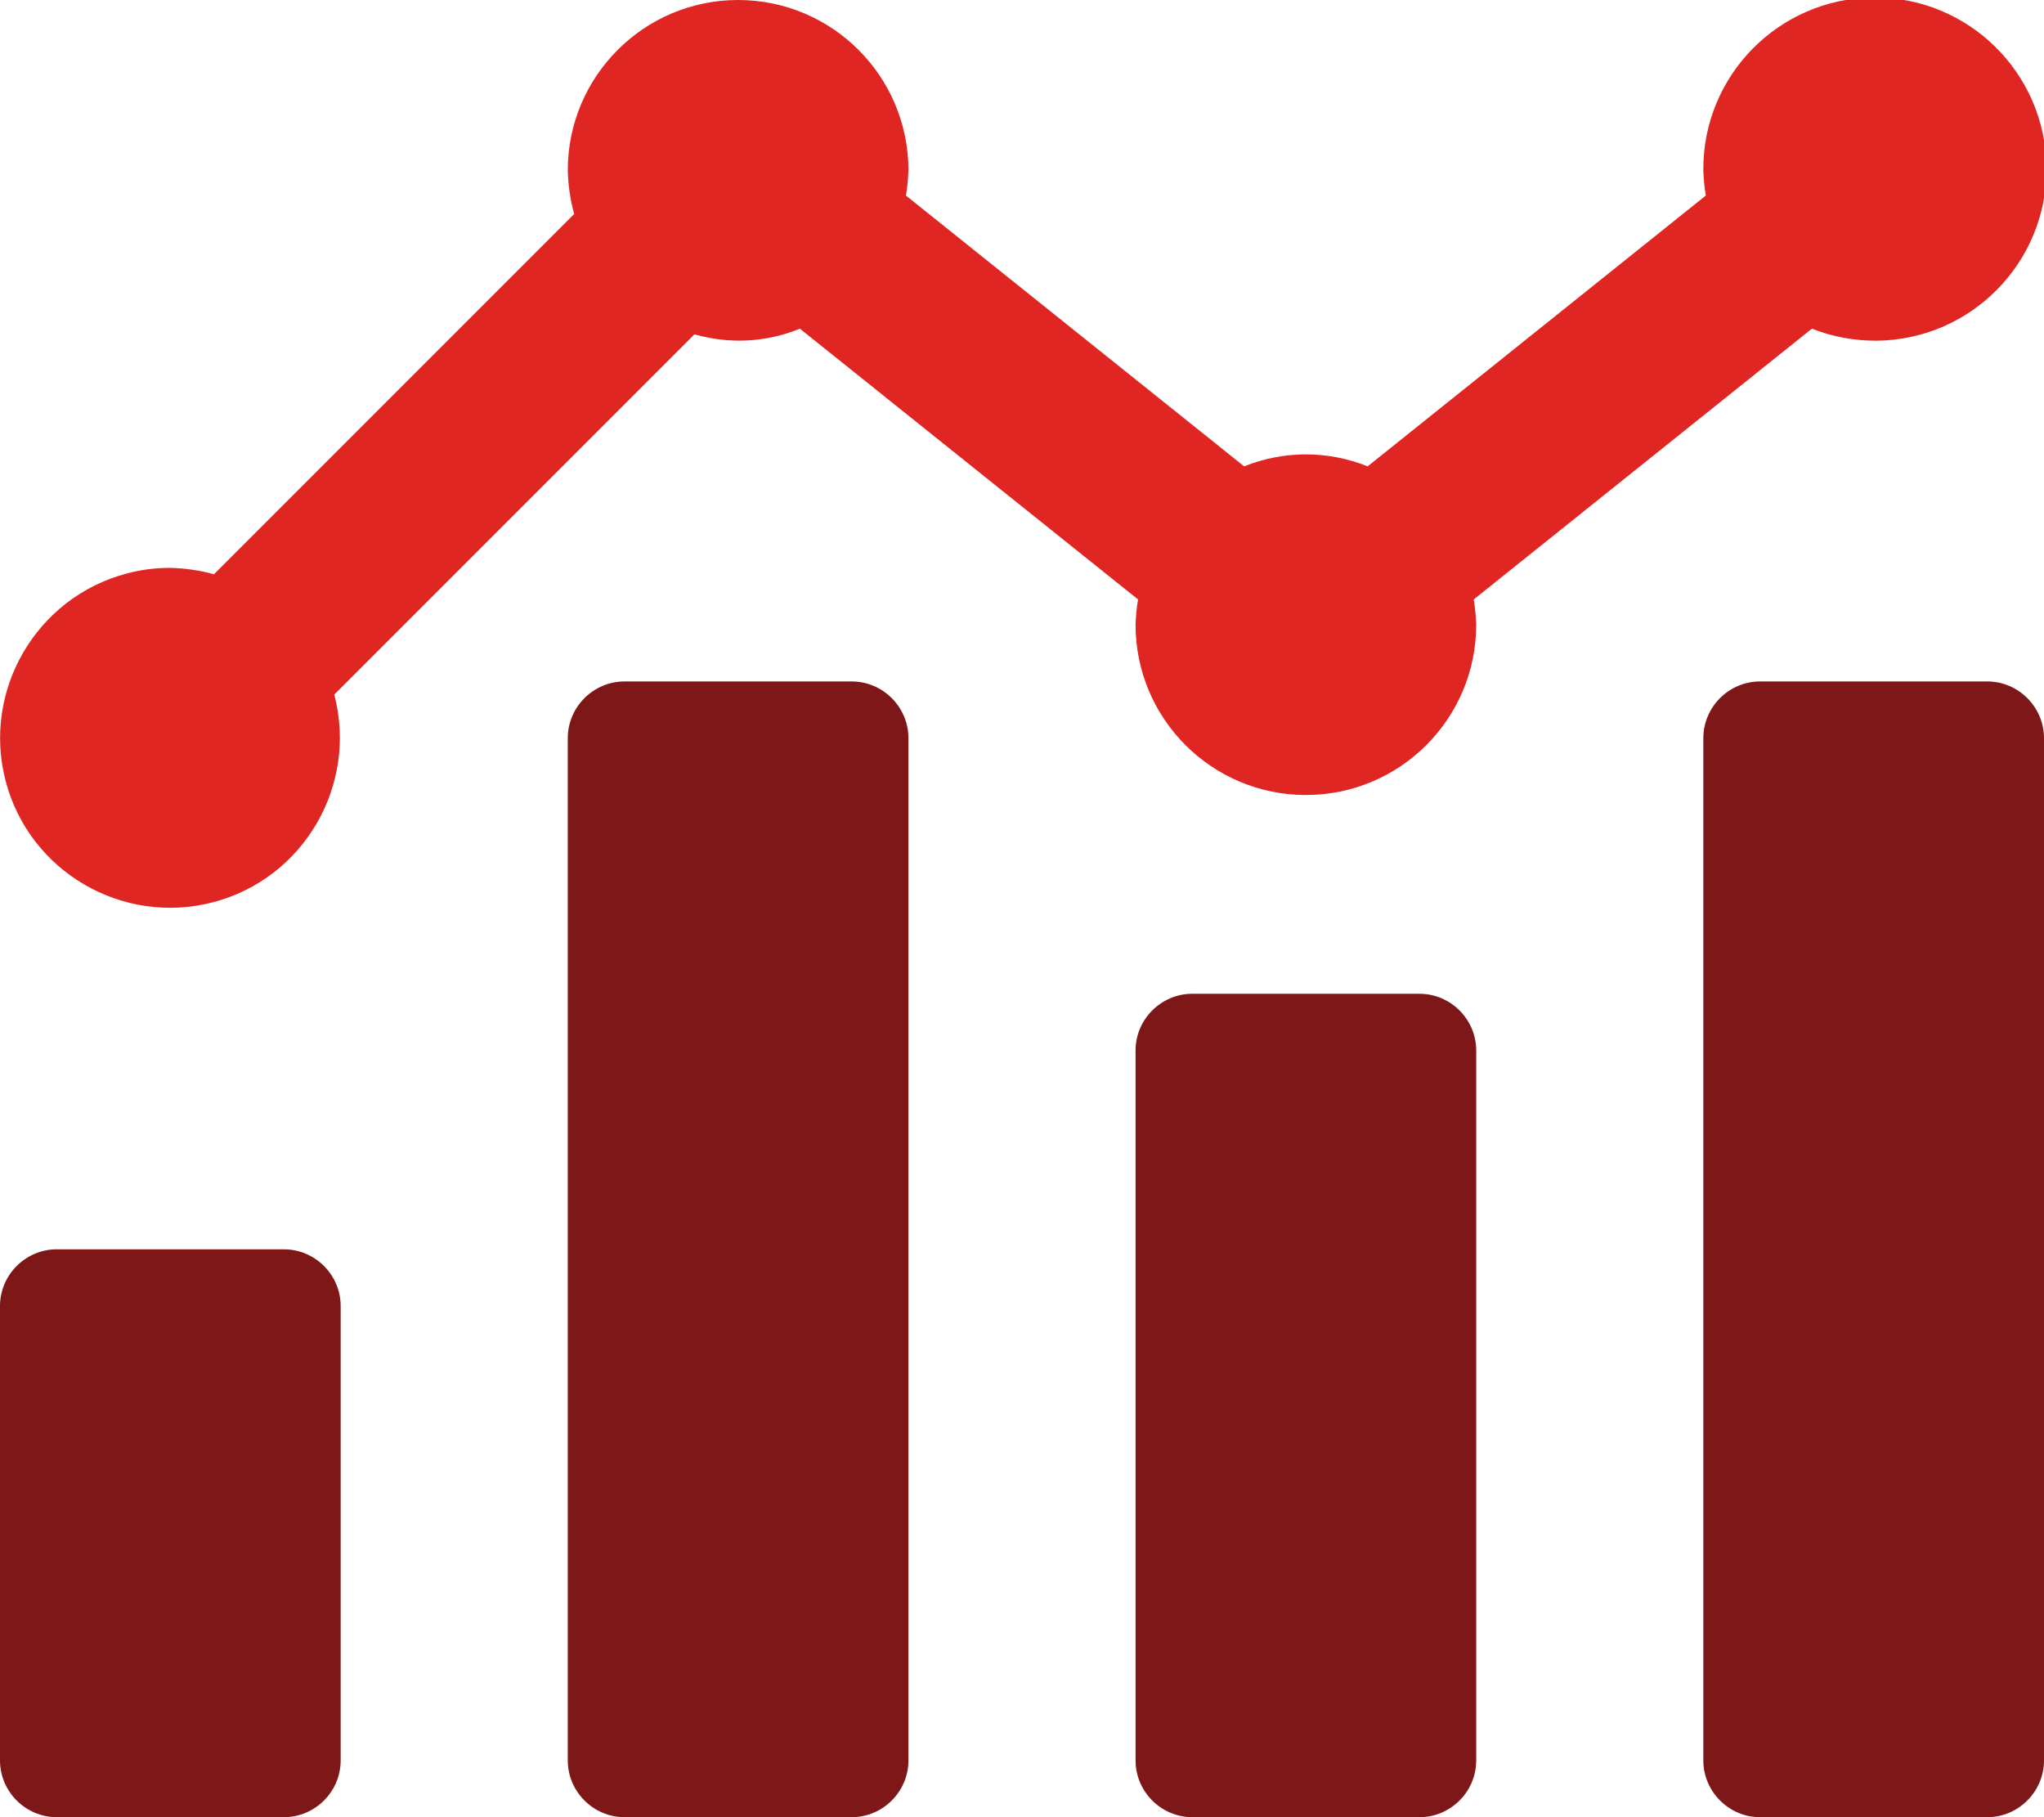 <?xml version="1.0" encoding="utf-8"?>
<!-- Generator: Adobe Illustrator 21.1.0, SVG Export Plug-In . SVG Version: 6.00 Build 0)  -->
<svg version="1.1" id="Layer_1" xmlns="http://www.w3.org/2000/svg" xmlns:xlink="http://www.w3.org/1999/xlink" x="0px" y="0px"
	 viewBox="0 0 576 512" style="enable-background:new 0 0 576 512;" xml:space="preserve">
<style type="text/css">
	.st0{fill:#DF2623;enable-background:new    ;}
	.st1{fill:#7E1818;}
</style>
<path class="st0" d="M510.6,92.6l-95.3,76.3c0.4,2.3,0.6,4.7,0.7,7.1c0,26.5-21.5,48-48,48s-48-21.5-48-48c0.1-2.4,0.3-4.8,0.7-7.1
	l-95.3-76.3c-9.4,3.9-19.9,4.4-29.7,1.6L94.2,195.7c6.7,25.6-8.6,51.8-34.1,58.5c-25.6,6.7-51.8-8.6-58.5-34.1s8.6-51.8,34.1-58.5
	c4-1.1,8.1-1.6,12.3-1.6c4.2,0.1,8.3,0.7,12.3,1.8L161.8,60.3c-1.1-4-1.7-8.1-1.8-12.3c0-26.5,21.5-48,48-48s48,21.5,48,48
	c-0.1,2.4-0.3,4.8-0.7,7.1l95.3,76.3c11.2-4.5,23.6-4.5,34.8,0l95.3-76.3c-0.4-2.3-0.6-4.7-0.7-7.1c-0.2-26.7,21.3-48.5,48-48.7
	c26.7-0.2,48.5,21.3,48.7,48c0.2,26.7-21.3,48.5-48,48.7C522.5,96,516.4,94.9,510.6,92.6z"/>
<path class="st1" d="M400,280h-64c-8.8,0-16,7.2-16,16v200c0,8.8,7.2,16,16,16h64c8.8,0,16-7.2,16-16V296
	C416,287.2,408.8,280,400,280z"/>
<path class="st1" d="M560,192h-64c-8.8,0-16,7.2-16,16v288c0,8.8,7.2,16,16,16h64c8.8,0,16-7.2,16-16V208
	C576,199.2,568.8,192,560,192z"/>
<path class="st1" d="M240,192h-64c-8.8,0-16,7.2-16,16v288c0,8.8,7.2,16,16,16h64c8.8,0,16-7.2,16-16V208
	C256,199.2,248.8,192,240,192z"/>
<path class="st1" d="M80,352H16c-8.8,0-16,7.2-16,16v128c0,8.8,7.2,16,16,16h64c8.8,0,16-7.2,16-16V368C96,359.2,88.8,352,80,352z"
	/>
</svg>
